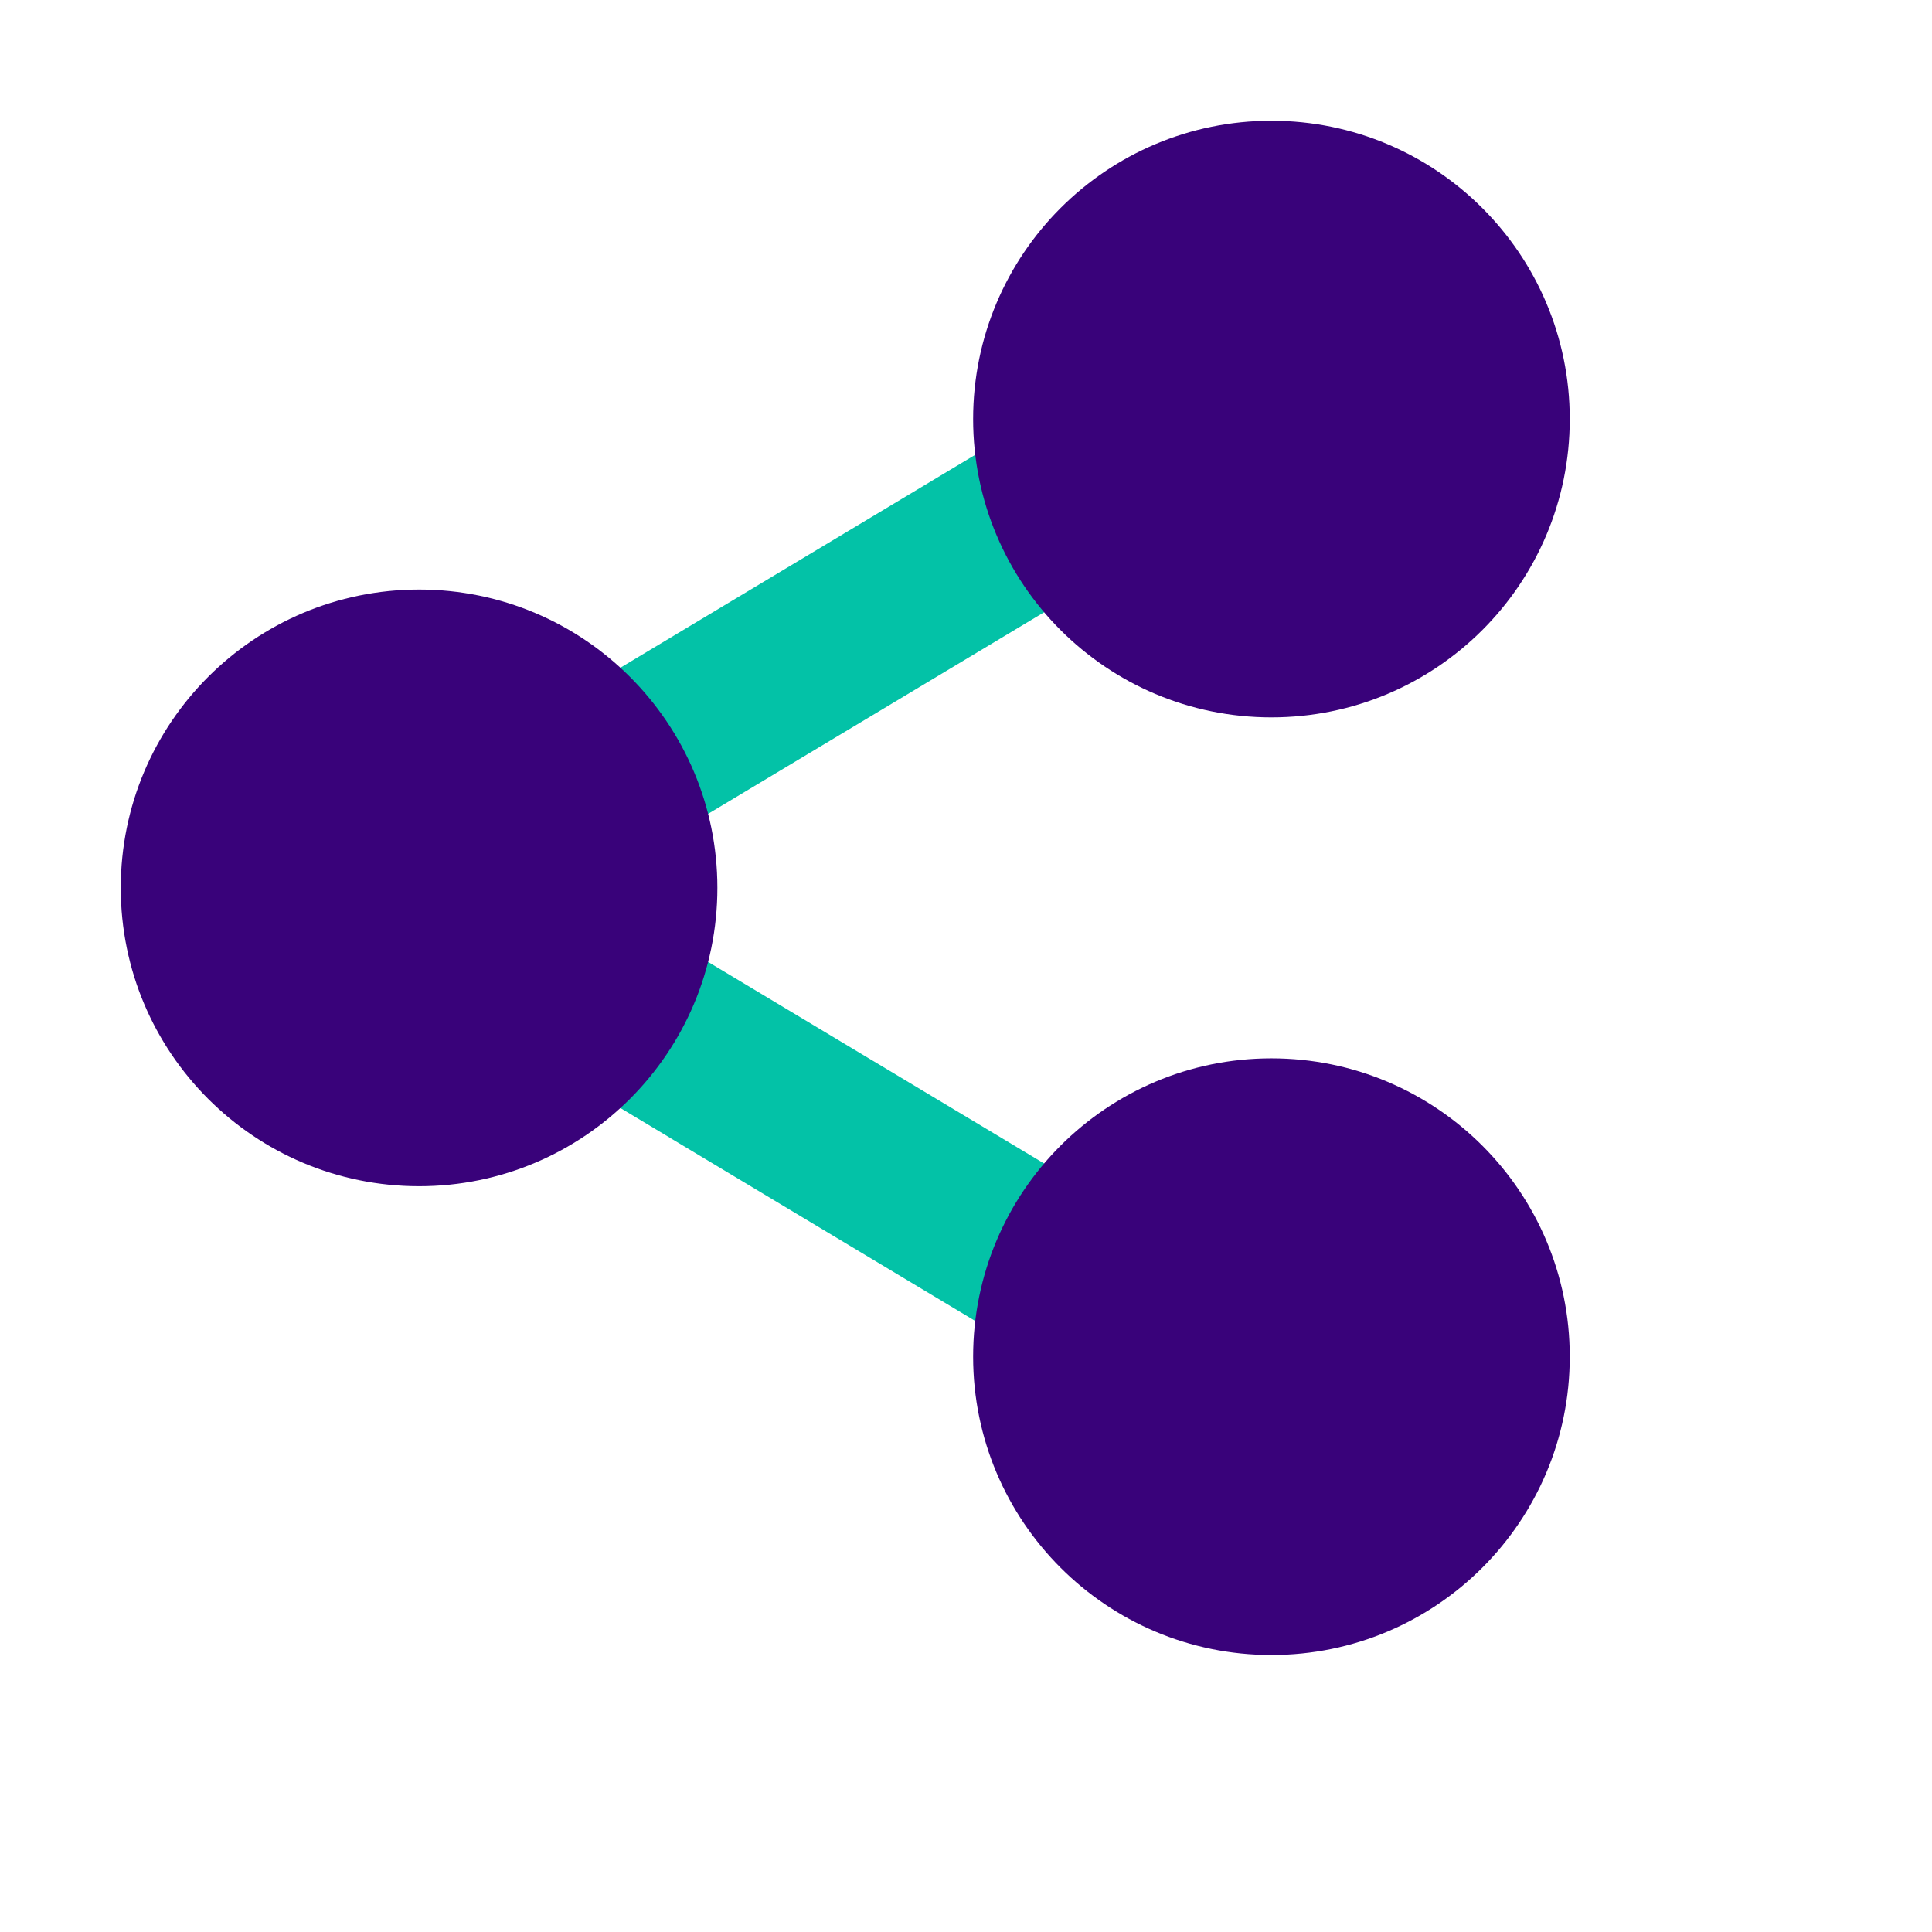 <svg width="48" height="48" viewBox="0 0 48 48" fill="none" xmlns="http://www.w3.org/2000/svg">
<path d="M30.498 36.58L6.297 22.059L30.498 7.538L32.679 11.168L14.527 22.059L32.679 32.95L30.498 36.58Z" fill="#03C2A7"/>
<path d="M31.588 17.823C35.682 17.823 39 14.505 39 10.412C39 6.318 35.682 3 31.588 3C27.495 3 24.177 6.318 24.177 10.412C24.177 14.505 27.495 17.823 31.588 17.823Z" fill="#39027A"/>
<path d="M10.412 29.471C14.505 29.471 17.823 26.152 17.823 22.059C17.823 17.965 14.505 14.647 10.412 14.647C6.318 14.647 3 17.965 3 22.059C3 26.152 6.318 29.471 10.412 29.471Z" fill="#39027A"/>
<path d="M31.588 41.118C35.682 41.118 39 37.799 39 33.706C39 29.613 35.682 26.294 31.588 26.294C27.495 26.294 24.177 29.613 24.177 33.706C24.177 37.799 27.495 41.118 31.588 41.118Z" fill="#39027A"/>
</svg>

